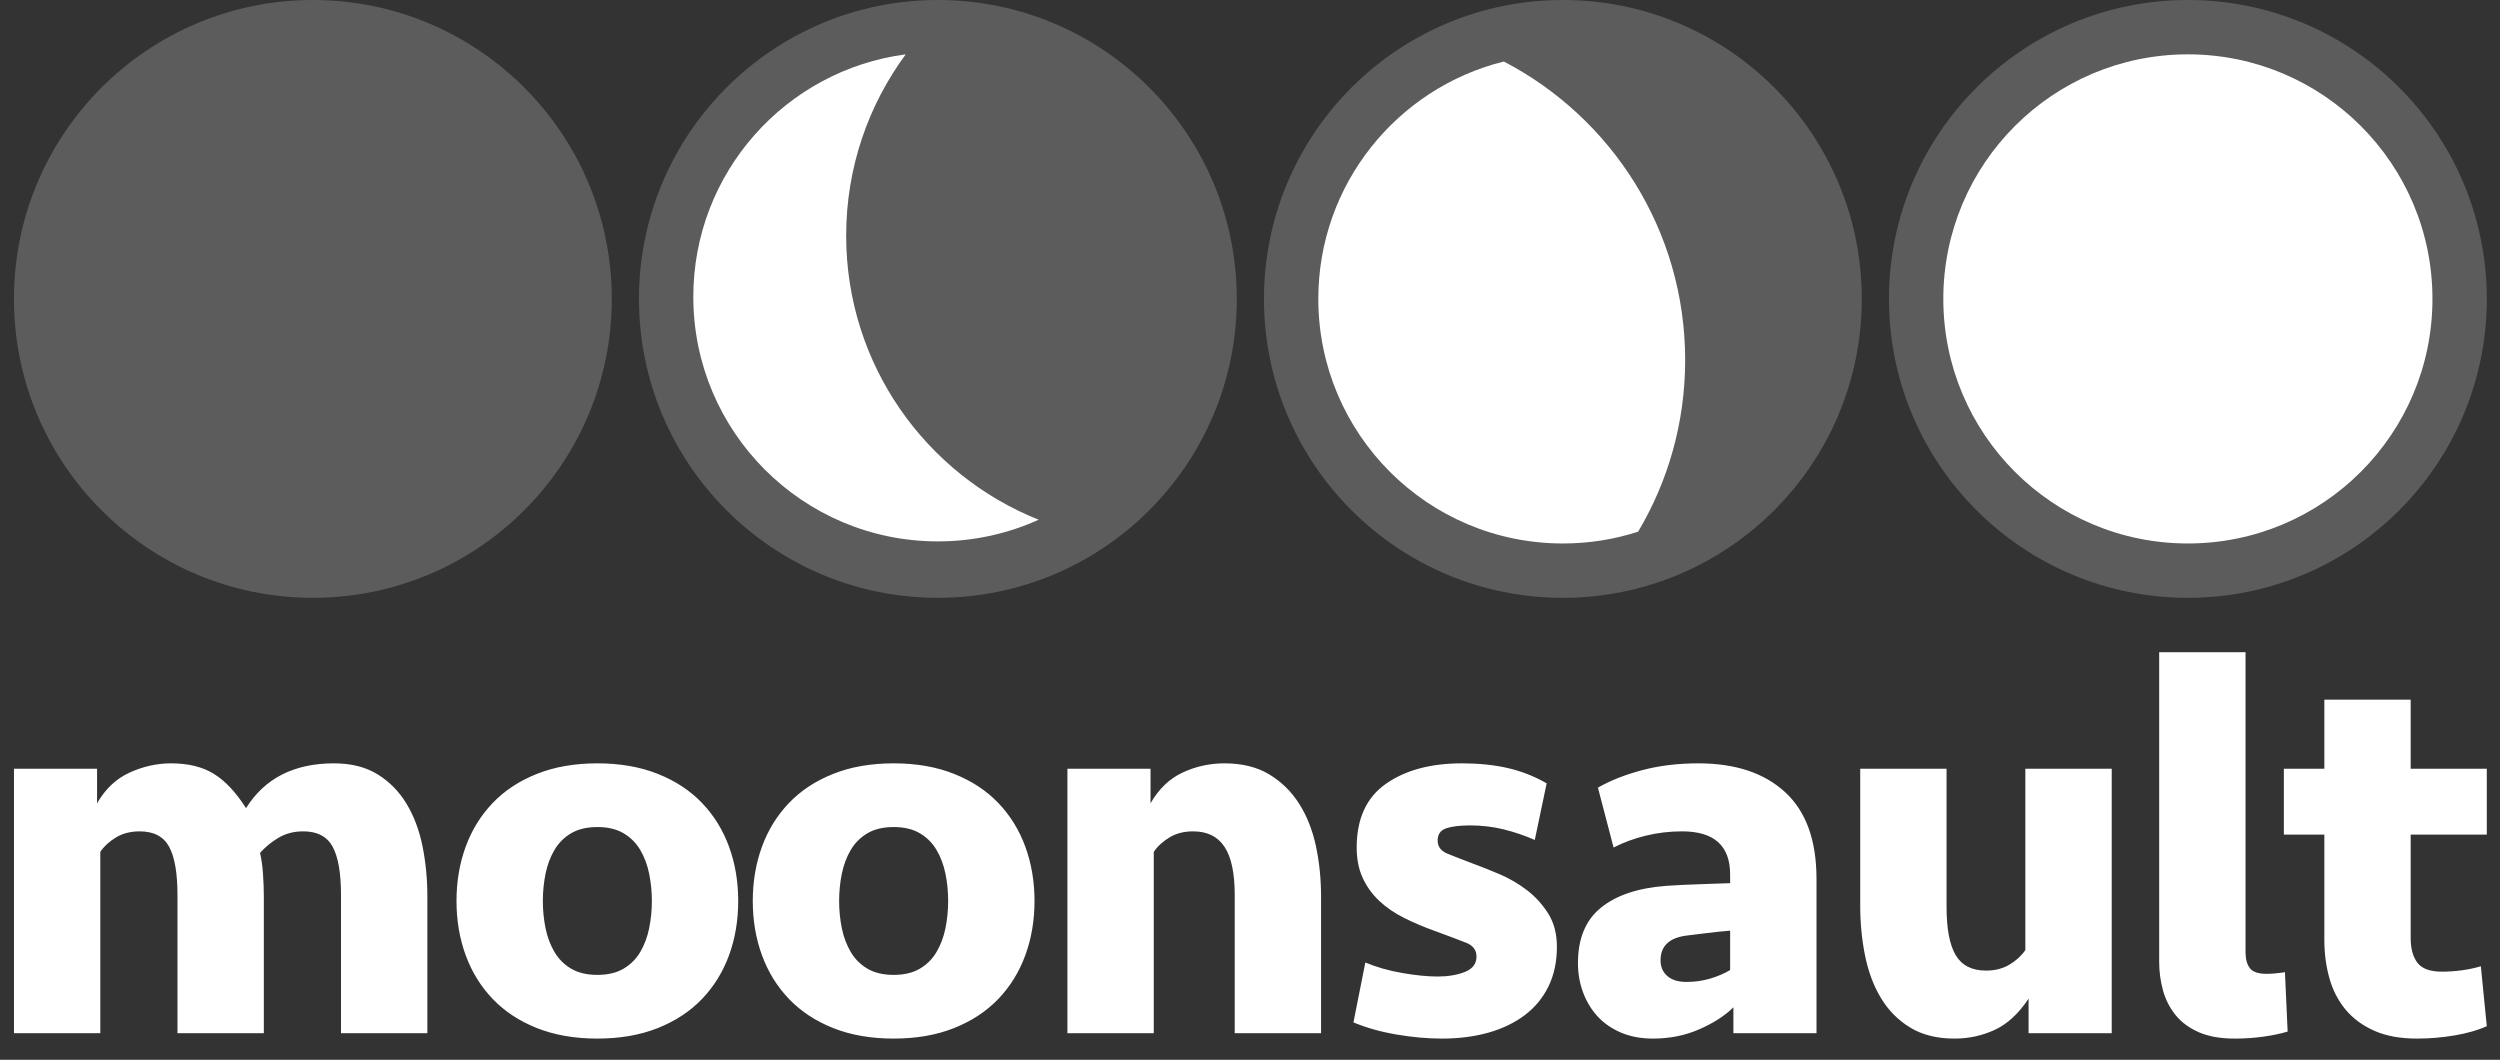 <?xml version="1.0" encoding="UTF-8"?>
<svg width="92px" height="39px" viewBox="0 0 92 39" version="1.1" xmlns="http://www.w3.org/2000/svg" xmlns:xlink="http://www.w3.org/1999/xlink" class="logo">
    <rect x="0" y="0" width="92" height="39" fill="#333333" stroke="none"/>
    <g id="moonsault-logo" stroke="none" stroke-width="1" fill="none" fill-rule="evenodd">
        <g id="moonsault-logo" fill="#FFFFFF">
            <g transform="translate(0.514, 0)">
                <path d="M11,22 C17.075,22 22,17.075 22,11 C22,4.925 17.075,0 11,0 C4.925,0 0,4.925 0,11 C0,17.075 4.925,22 11,22 Z" id="full-copy-106" opacity="0.2"></path>
                <path d="M34,22 C40.075,22 45,17.075 45,11 C45,4.925 40.075,0 34,0 C27.925,0 23,4.925 23,11 C23,17.075 27.925,22 34,22 Z" id="full-copy-105" opacity="0.2"></path>
                <path d="M57,22 C63.075,22 68,17.075 68,11 C68,4.925 63.075,0 57,0 C50.925,0 46,4.925 46,11 C46,17.075 50.925,22 57,22 Z" id="full-copy-104" opacity="0.2"></path>
                <path d="M80,22 C86.075,22 91,17.075 91,11 C91,4.925 86.075,0 80,0 C73.925,0 69,4.925 69,11 C69,17.075 73.925,22 80,22 Z" id="full-copy-103" opacity="0.2"></path>
                <path d="M80,20 C84.971,20 89,15.971 89,11 C89,6.029 84.971,2 80,2 C75.029,2 71,6.029 71,11 C71,15.971 75.029,20 80,20 Z" id="full-copy-102"></path>
                <g transform="translate(25, 2)">
                    <path d="M7.817,1.88293825e-13 C6.439,1.867 5.625,4.175 5.625,6.673 C5.625,11.414 8.558,15.47 12.708,17.126 C11.577,17.638 10.322,17.923 9,17.923 C4.029,17.923 0,13.893 0,8.923 C0,4.353 3.405,0.579 7.817,2.37657116e-14 Z" id="Combined-Shape-Copy-12"></path>
                </g>
                <g transform="translate(57, 11) scale(1, -1) translate(-57, -11) translate(48, 2)">
                    <path d="M6.827,17.736 C2.906,16.764 0,13.221 0,9 C0,4.029 4.029,0 9,0 C9.966,0 10.897,0.152 11.769,0.434 C12.869,2.283 13.5,4.443 13.5,6.75 C13.5,11.528 10.792,15.674 6.827,17.736 Z" id="Combined-Shape-Copy-10"></path>
                </g>
            </g>
            <path d="M11.159,30.594 C10.815,30.594 10.51,30.673 10.245,30.832 C9.98,30.991 9.755,31.176 9.57,31.388 C9.623,31.613 9.659,31.871 9.679,32.163 C9.699,32.454 9.709,32.732 9.709,32.997 L9.709,38.021 L6.531,38.021 L6.531,32.937 C6.531,32.129 6.429,31.537 6.224,31.16 C6.018,30.782 5.657,30.594 5.141,30.594 C4.81,30.594 4.522,30.666 4.277,30.812 C4.032,30.958 3.837,31.136 3.691,31.348 L3.691,38.021 L0.514,38.021 L0.514,28.29 L3.572,28.29 L3.572,29.561 C3.877,29.031 4.277,28.654 4.774,28.429 C5.27,28.204 5.777,28.091 6.293,28.091 C6.929,28.091 7.455,28.22 7.872,28.479 C8.289,28.737 8.683,29.157 9.054,29.74 C9.742,28.641 10.821,28.091 12.291,28.091 C12.926,28.091 13.463,28.227 13.9,28.498 C14.336,28.77 14.691,29.131 14.962,29.581 C15.233,30.031 15.429,30.551 15.548,31.14 C15.667,31.729 15.727,32.348 15.727,32.997 L15.727,38.021 L12.549,38.021 L12.549,32.937 C12.549,32.129 12.446,31.537 12.241,31.16 C12.036,30.782 11.675,30.594 11.159,30.594 Z M27.166,33.156 C27.166,33.871 27.054,34.536 26.829,35.152 C26.604,35.767 26.273,36.303 25.836,36.76 C25.399,37.217 24.856,37.575 24.207,37.833 C23.558,38.091 22.817,38.22 21.983,38.22 C21.149,38.22 20.407,38.091 19.758,37.833 C19.11,37.575 18.567,37.217 18.13,36.76 C17.693,36.303 17.362,35.767 17.137,35.152 C16.912,34.536 16.799,33.871 16.799,33.156 C16.799,32.441 16.912,31.775 17.137,31.16 C17.362,30.544 17.693,30.008 18.13,29.551 C18.567,29.094 19.11,28.737 19.758,28.479 C20.407,28.22 21.149,28.091 21.983,28.091 C22.817,28.091 23.558,28.22 24.207,28.479 C24.856,28.737 25.399,29.094 25.836,29.551 C26.273,30.008 26.604,30.544 26.829,31.16 C27.054,31.775 27.166,32.441 27.166,33.156 Z M23.989,33.156 C23.989,32.811 23.955,32.477 23.889,32.153 C23.823,31.828 23.714,31.537 23.562,31.279 C23.409,31.021 23.204,30.815 22.946,30.663 C22.688,30.511 22.367,30.435 21.983,30.435 C21.599,30.435 21.278,30.511 21.019,30.663 C20.761,30.815 20.556,31.021 20.404,31.279 C20.252,31.537 20.142,31.828 20.076,32.153 C20.01,32.477 19.977,32.811 19.977,33.156 C19.977,33.5 20.01,33.834 20.076,34.159 C20.142,34.483 20.252,34.774 20.404,35.032 C20.556,35.291 20.761,35.496 21.019,35.648 C21.278,35.8 21.599,35.876 21.983,35.876 C22.367,35.876 22.688,35.8 22.946,35.648 C23.204,35.496 23.409,35.291 23.562,35.032 C23.714,34.774 23.823,34.483 23.889,34.159 C23.955,33.834 23.989,33.5 23.989,33.156 Z M38.07,33.156 C38.07,33.871 37.957,34.536 37.732,35.152 C37.507,35.767 37.176,36.303 36.739,36.76 C36.302,37.217 35.759,37.575 35.11,37.833 C34.462,38.091 33.72,38.22 32.886,38.22 C32.052,38.22 31.31,38.091 30.662,37.833 C30.013,37.575 29.47,37.217 29.033,36.76 C28.596,36.303 28.265,35.767 28.04,35.152 C27.815,34.536 27.702,33.871 27.702,33.156 C27.702,32.441 27.815,31.775 28.04,31.16 C28.265,30.544 28.596,30.008 29.033,29.551 C29.47,29.094 30.013,28.737 30.662,28.479 C31.31,28.22 32.052,28.091 32.886,28.091 C33.72,28.091 34.462,28.22 35.11,28.479 C35.759,28.737 36.302,29.094 36.739,29.551 C37.176,30.008 37.507,30.544 37.732,31.16 C37.957,31.775 38.07,32.441 38.07,33.156 Z M34.892,33.156 C34.892,32.811 34.859,32.477 34.793,32.153 C34.726,31.828 34.617,31.537 34.465,31.279 C34.313,31.021 34.107,30.815 33.849,30.663 C33.591,30.511 33.27,30.435 32.886,30.435 C32.502,30.435 32.181,30.511 31.923,30.663 C31.665,30.815 31.459,31.021 31.307,31.279 C31.155,31.537 31.046,31.828 30.979,32.153 C30.913,32.477 30.88,32.811 30.88,33.156 C30.88,33.5 30.913,33.834 30.979,34.159 C31.046,34.483 31.155,34.774 31.307,35.032 C31.459,35.291 31.665,35.496 31.923,35.648 C32.181,35.8 32.502,35.876 32.886,35.876 C33.27,35.876 33.591,35.8 33.849,35.648 C34.107,35.496 34.313,35.291 34.465,35.032 C34.617,34.774 34.726,34.483 34.793,34.159 C34.859,33.834 34.892,33.5 34.892,33.156 Z M39.281,38.021 L39.281,28.29 L42.34,28.29 L42.34,29.561 C42.644,29.031 43.038,28.654 43.521,28.429 C44.004,28.204 44.518,28.091 45.06,28.091 C45.709,28.091 46.259,28.227 46.709,28.498 C47.159,28.77 47.526,29.131 47.811,29.581 C48.096,30.031 48.301,30.551 48.427,31.14 C48.552,31.729 48.615,32.348 48.615,32.997 L48.615,38.021 L45.438,38.021 L45.438,32.937 C45.438,32.129 45.312,31.537 45.06,31.16 C44.809,30.782 44.425,30.594 43.908,30.594 C43.577,30.594 43.289,30.666 43.045,30.812 C42.8,30.958 42.604,31.136 42.459,31.348 L42.459,38.021 L39.281,38.021 Z M57.294,34.844 C57.294,35.387 57.192,35.87 56.987,36.294 C56.781,36.717 56.49,37.071 56.113,37.356 C55.735,37.641 55.288,37.856 54.772,38.002 C54.256,38.147 53.686,38.22 53.064,38.22 C52.534,38.22 51.978,38.17 51.396,38.071 C50.813,37.972 50.284,37.823 49.807,37.624 L50.244,35.42 C50.654,35.592 51.108,35.721 51.604,35.807 C52.101,35.893 52.534,35.936 52.905,35.936 C53.289,35.936 53.623,35.88 53.908,35.767 C54.193,35.655 54.335,35.466 54.335,35.201 C54.335,34.963 54.209,34.794 53.958,34.695 C53.706,34.595 53.329,34.453 52.826,34.268 C52.415,34.122 52.031,33.96 51.674,33.781 C51.316,33.602 51.009,33.391 50.75,33.146 C50.492,32.901 50.29,32.619 50.145,32.302 C49.999,31.984 49.926,31.613 49.926,31.189 C49.926,30.13 50.284,29.349 50.999,28.846 C51.714,28.343 52.647,28.091 53.799,28.091 C54.408,28.091 54.964,28.147 55.467,28.26 C55.97,28.373 56.454,28.561 56.917,28.826 L56.48,30.911 C56.123,30.753 55.745,30.623 55.348,30.524 C54.951,30.425 54.534,30.375 54.097,30.375 C53.713,30.375 53.418,30.412 53.213,30.484 C53.008,30.557 52.905,30.706 52.905,30.931 C52.905,31.156 53.028,31.319 53.273,31.418 C53.518,31.517 53.832,31.64 54.216,31.785 C54.507,31.891 54.832,32.02 55.189,32.173 C55.547,32.325 55.881,32.52 56.192,32.758 C56.503,32.997 56.765,33.285 56.977,33.622 C57.188,33.96 57.294,34.367 57.294,34.844 Z M63.789,37.068 C63.484,37.373 63.07,37.641 62.547,37.872 C62.024,38.104 61.452,38.22 60.829,38.22 C60.393,38.22 60.002,38.147 59.658,38.002 C59.313,37.856 59.025,37.657 58.794,37.406 C58.562,37.154 58.383,36.86 58.258,36.522 C58.132,36.184 58.069,35.824 58.069,35.44 C58.069,34.539 58.35,33.861 58.913,33.404 C59.476,32.947 60.273,32.679 61.306,32.6 C61.69,32.573 62.097,32.553 62.528,32.54 C62.958,32.527 63.338,32.513 63.669,32.5 L63.669,32.182 C63.669,31.123 63.08,30.594 61.902,30.594 C61.439,30.594 60.992,30.647 60.561,30.753 C60.131,30.858 59.737,31.004 59.38,31.189 L58.804,28.985 C59.267,28.72 59.813,28.505 60.442,28.339 C61.071,28.174 61.756,28.091 62.498,28.091 C63.861,28.091 64.927,28.445 65.695,29.154 C66.463,29.862 66.847,30.925 66.847,32.341 L66.847,38.021 L63.789,38.021 L63.789,37.068 Z M62.061,36.135 C62.365,36.135 62.653,36.095 62.925,36.015 C63.196,35.936 63.444,35.83 63.669,35.698 L63.669,34.248 C63.352,34.274 63.067,34.304 62.816,34.337 C62.564,34.37 62.319,34.4 62.081,34.427 C61.432,34.506 61.108,34.811 61.108,35.34 C61.108,35.579 61.19,35.771 61.356,35.916 C61.521,36.062 61.756,36.135 62.061,36.135 Z M77.711,28.29 L77.711,38.021 L74.652,38.021 L74.652,36.75 C74.282,37.306 73.864,37.69 73.401,37.902 C72.938,38.114 72.448,38.22 71.931,38.22 C71.283,38.22 70.736,38.084 70.293,37.813 C69.849,37.541 69.492,37.181 69.22,36.73 C68.949,36.28 68.754,35.761 68.635,35.171 C68.515,34.582 68.456,33.963 68.456,33.314 L68.456,28.29 L71.633,28.29 L71.633,33.374 C71.633,34.182 71.746,34.774 71.971,35.152 C72.196,35.529 72.567,35.718 73.083,35.718 C73.414,35.718 73.702,35.645 73.947,35.499 C74.192,35.353 74.387,35.175 74.533,34.963 L74.533,28.29 L77.711,28.29 Z M82.636,35.042 C82.636,35.294 82.689,35.489 82.795,35.628 C82.901,35.767 83.106,35.837 83.411,35.837 C83.596,35.837 83.821,35.817 84.086,35.777 L84.185,37.962 C83.92,38.041 83.619,38.104 83.282,38.15 C82.944,38.197 82.596,38.22 82.239,38.22 C81.709,38.22 81.266,38.141 80.908,37.982 C80.551,37.823 80.266,37.611 80.054,37.346 C79.842,37.081 79.69,36.78 79.597,36.442 C79.505,36.105 79.458,35.757 79.458,35.4 L79.458,24 L82.636,24 L82.636,35.042 Z M84.046,28.29 L85.536,28.29 L85.536,25.748 L88.713,25.748 L88.713,28.29 L91.514,28.29 L91.514,30.713 L88.713,30.713 L88.713,34.526 C88.713,34.91 88.796,35.211 88.962,35.43 C89.127,35.648 89.428,35.757 89.865,35.757 C90.104,35.757 90.345,35.741 90.59,35.708 C90.835,35.675 91.07,35.625 91.295,35.559 L91.514,37.763 C91.196,37.909 90.805,38.021 90.342,38.101 C89.879,38.18 89.415,38.22 88.952,38.22 C88.329,38.22 87.803,38.124 87.373,37.932 C86.942,37.74 86.592,37.482 86.32,37.157 C86.049,36.833 85.85,36.449 85.724,36.006 C85.599,35.562 85.536,35.089 85.536,34.586 L85.536,30.713 L84.046,30.713 L84.046,28.29 Z" id="moonsault-copy-27"></path>
        </g>
    </g>
</svg>